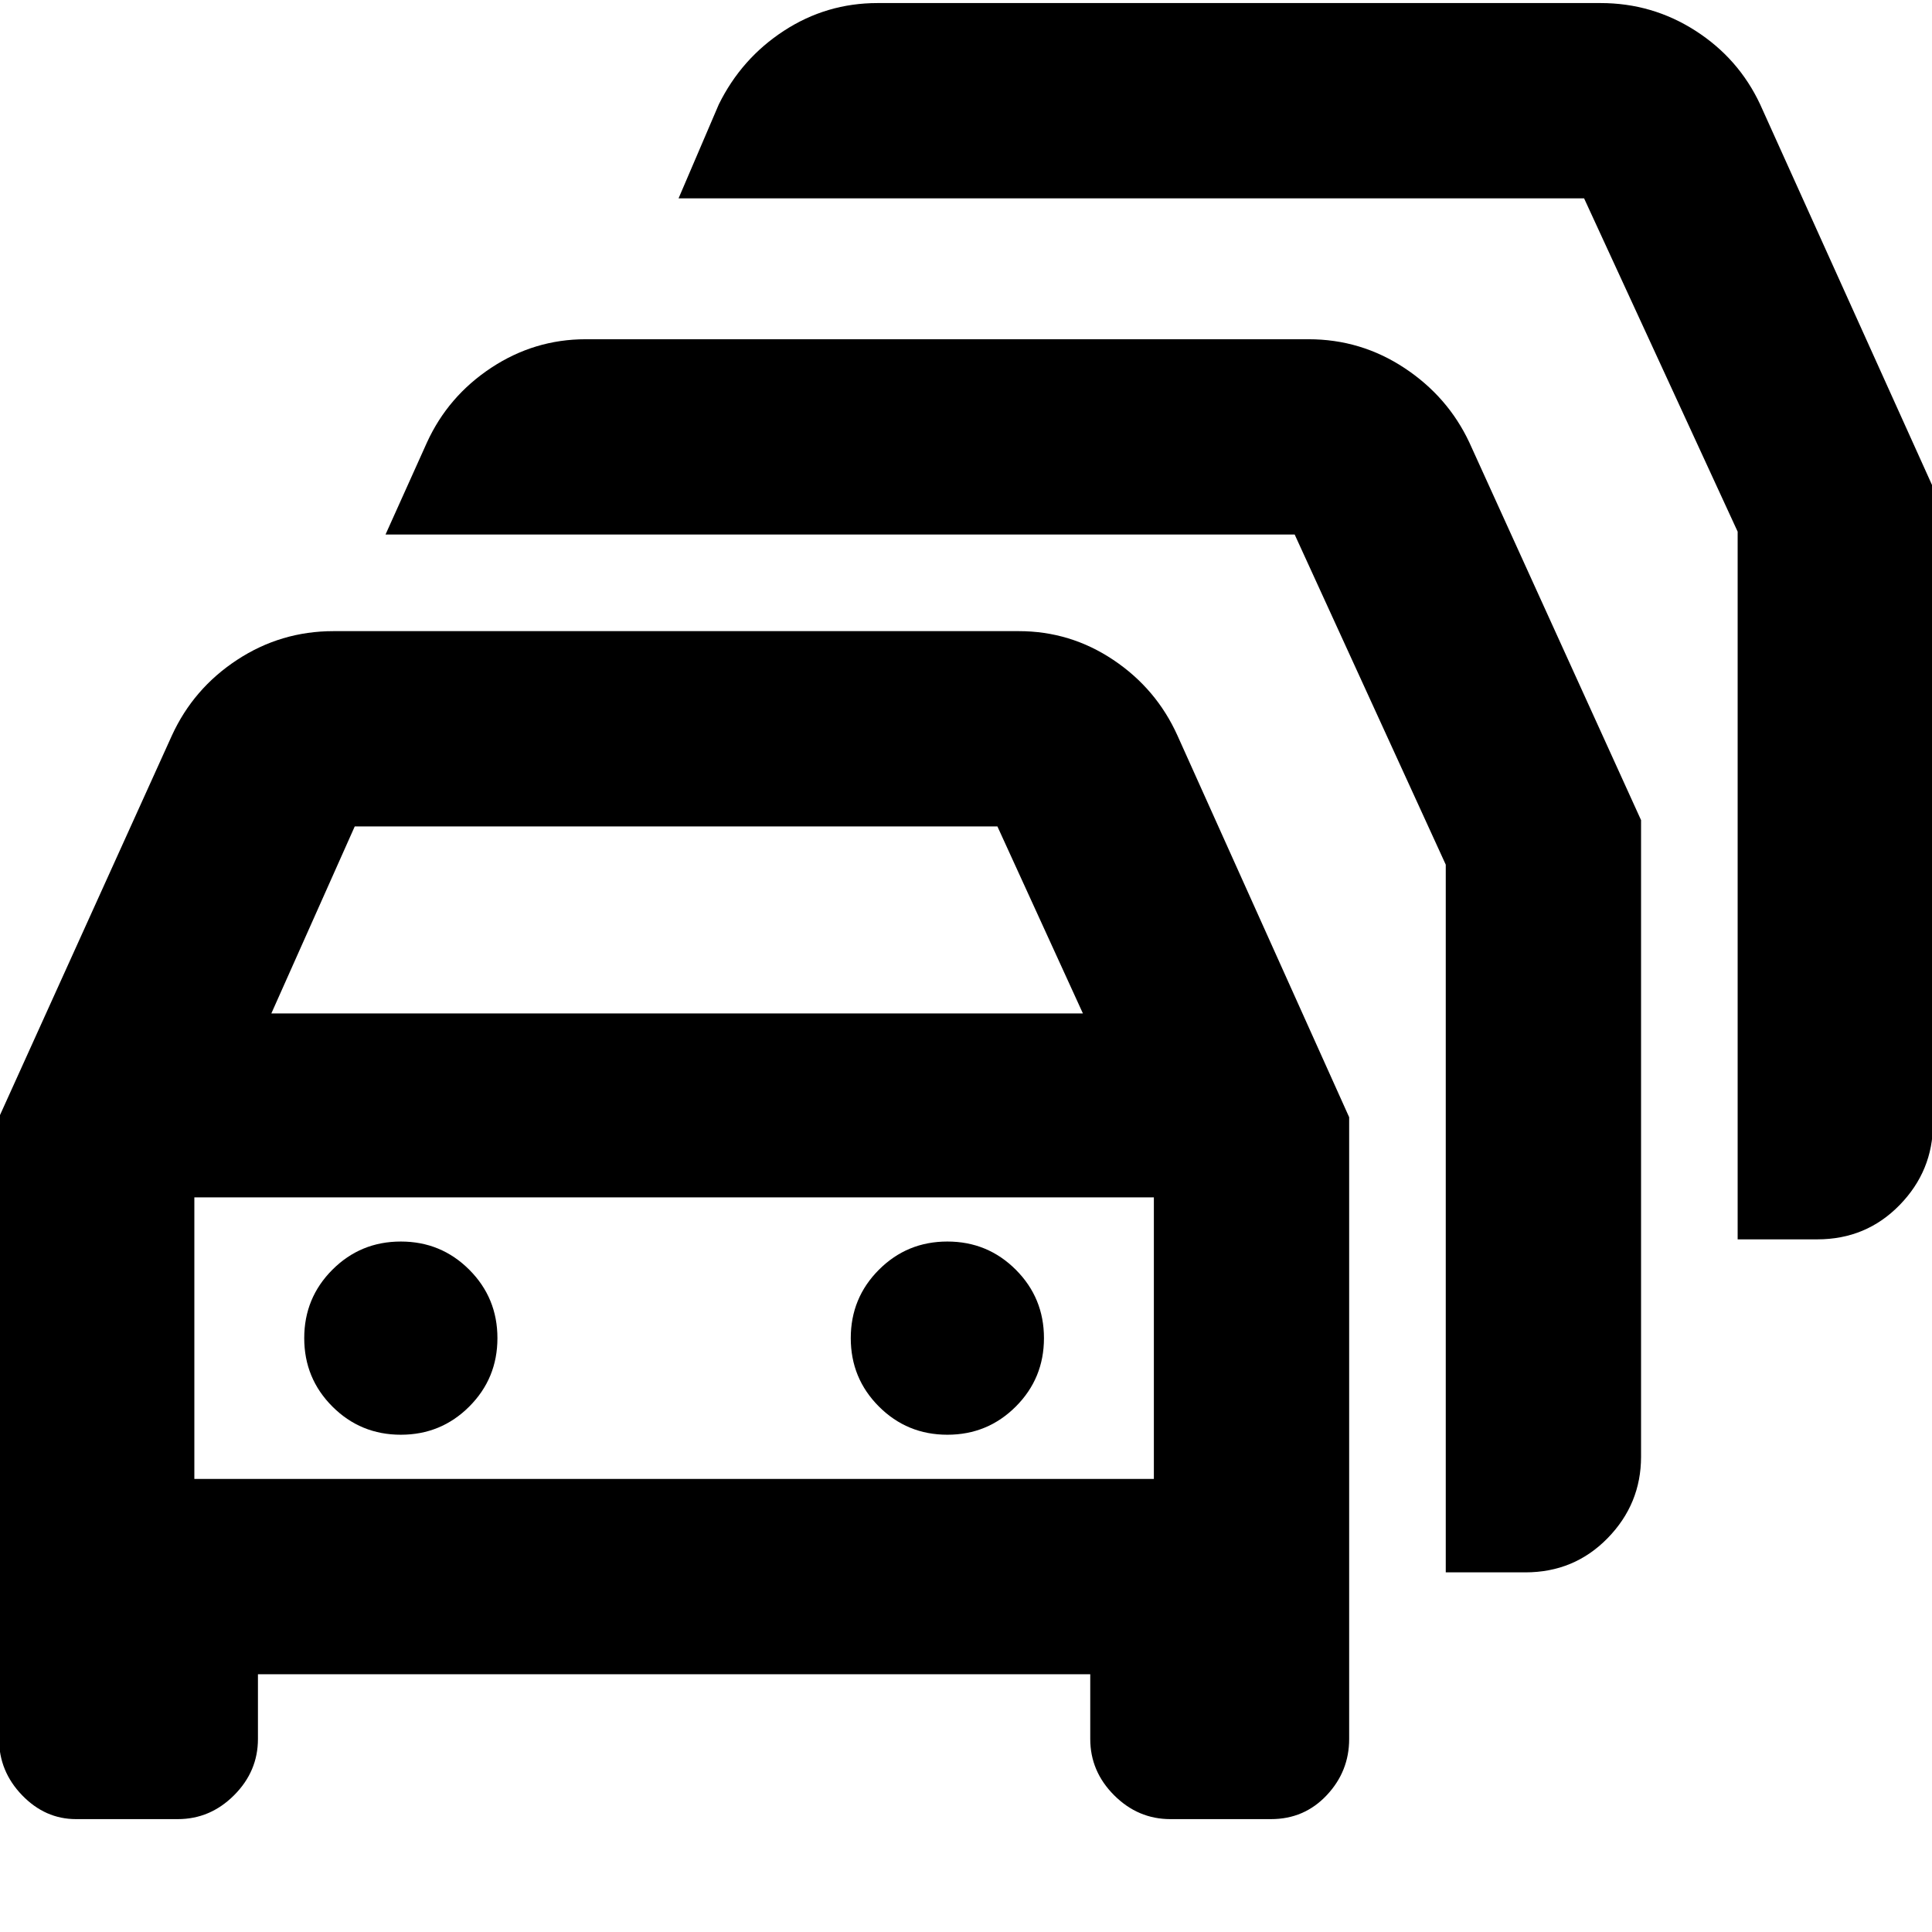 <svg xmlns="http://www.w3.org/2000/svg" height="20" viewBox="0 -960 960 960" width="20"><path d="M37.78-56.09q-15.33 0-26.79-11.86Q-.48-79.81-.48-95.91v-308.96l85.87-189.61q10.7-23.39 32.45-37.65 21.75-14.26 47.86-14.26h340.52q25.65 0 47.02 14.32 21.38 14.32 31.85 37.59l85.3 189.61v308.96q0 16.1-11.16 27.96t-27.67 11.86h-50q-16.1 0-27.96-11.86t-11.86-27.96v-32.18H128.17v32.18q0 16.1-11.86 27.96T88.35-56.09H37.78Zm97.05-400.34h403.26l-42.48-92.92H176.27l-41.44 92.92Zm-38.26 231.3h476.78v-139.91H96.57v139.91Zm102.6-21.96q20 0 34-14t14-34q0-20-14-34t-34-14q-20 0-34 14t-14 34q0 20 14 34t34 14Zm271.57 0q20 0 34-14t14-34q0-20-14-34t-34-14q-20 0-34 14t-14 34q0 20 14 34t34 14Zm247.65 68.39v-351.65l-75.07-164.04H191.56l20.57-45.7q10.51-23.01 31.98-37.18 21.47-14.16 46.89-14.16h359.26q25.94 0 47.56 14.26 21.61 14.26 32.31 37.08l85.3 187.61v316.31q0 23.46-16.61 40.47-16.61 17-40.86 17h-39.57Zm145.04-165.47v-351.66l-76.3-165.6H337.17l20-46.7q11.26-22.83 32.39-36.59 21.13-13.76 46.48-13.76H795.3q25.73 0 47.17 13.76t32.14 36.59l85.87 190.17v316.31q0 23.46-16.61 40.47-16.61 17.01-40.87 17.01h-39.57Zm-528.47 49.08Z"/></svg>